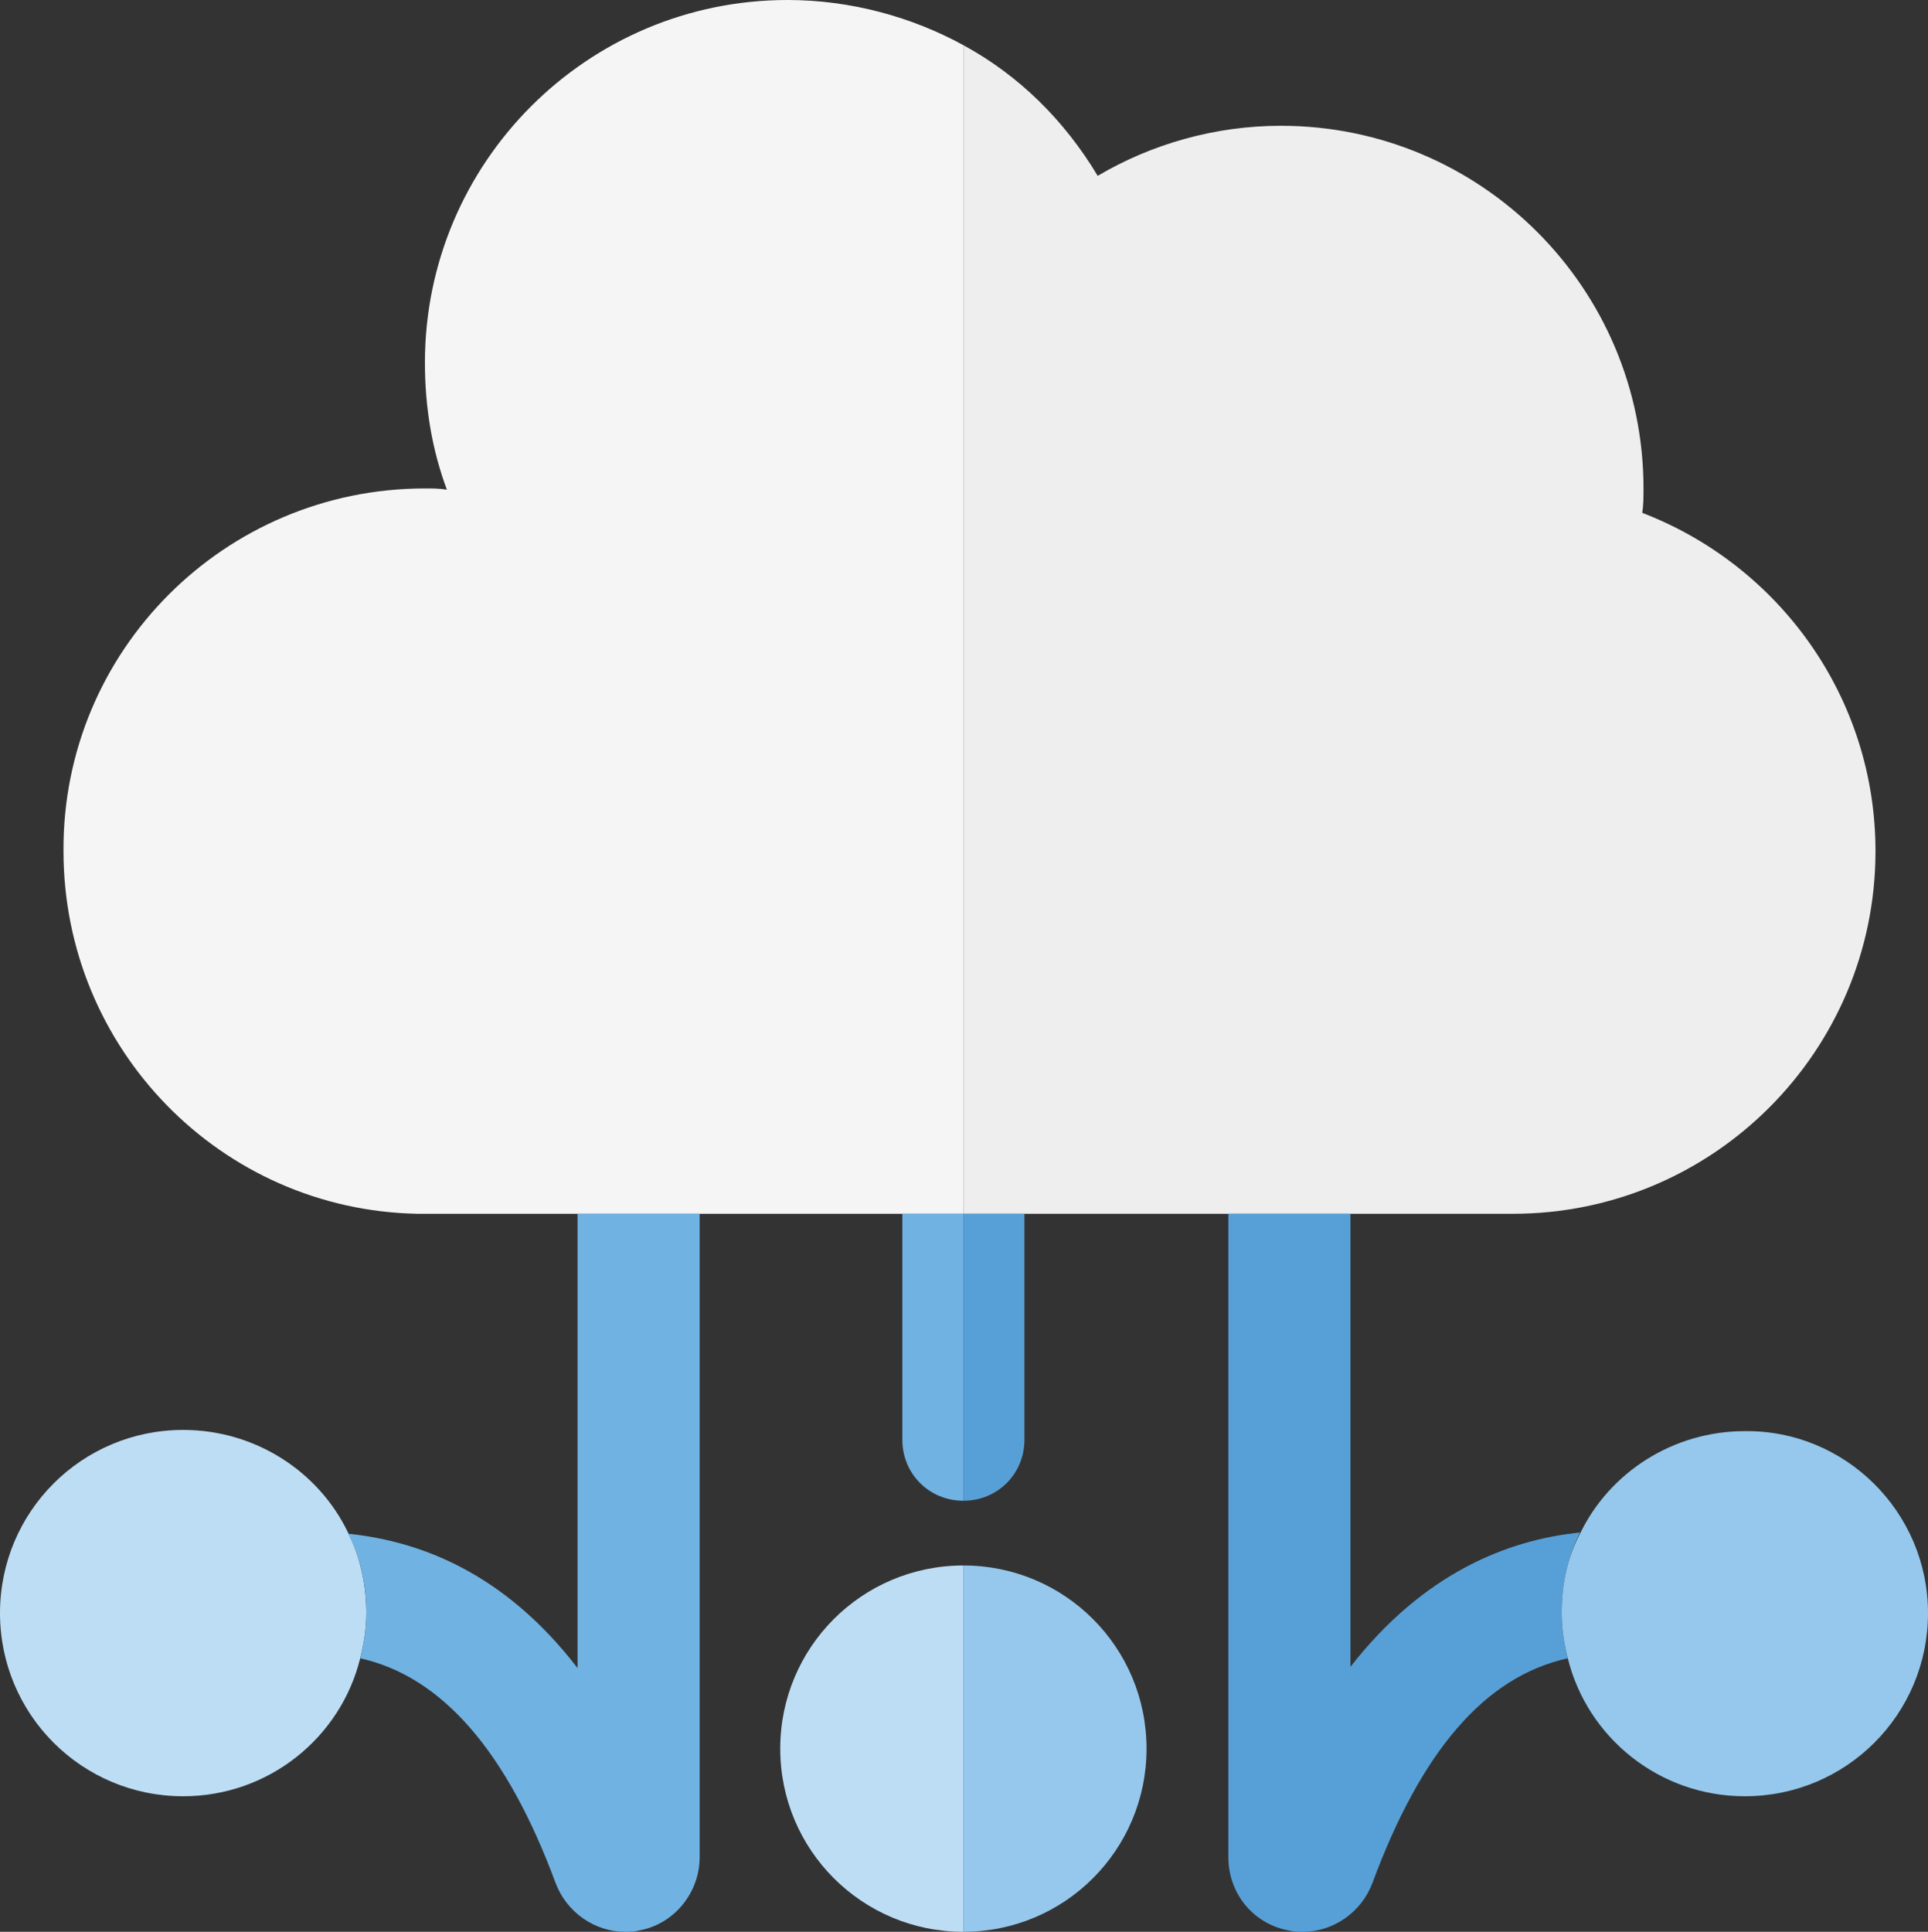 <?xml version="1.0" encoding="utf-8"?>
<!-- Generator: Adobe Illustrator 25.2.0, SVG Export Plug-In . SVG Version: 6.00 Build 0)  -->
<svg version="1.1" id="Layer_1" xmlns="http://www.w3.org/2000/svg" xmlns:xlink="http://www.w3.org/1999/xlink" x="0px" y="0px"
	 viewBox="0 0 157.9 158.2" style="enable-background:new 0 0 157.9 158.2;" xml:space="preserve">
<rect x="0" y="0" width="157.9" height="158.2" fill="#333333" stroke="none"/>
<style type="text/css">
	.st0{fill:#F5F5F5;}
	.st1{fill:#BDDDF4;}
	.st2{fill:#70B2E2;}
	.st3{fill:#95C8EC;}
	.st4{fill:#EEEEEE;}
	.st5{fill:#57A0D7;}
</style>
<g>
	<g>
		<path class="st0" d="M78.9,3.7v95.7H34.2c-16.1-0.3-29-13.5-29-29.7C5.1,53.3,18.4,40,34.8,40c0.6,0,1.2,0,1.8,0.1
			c-1.2-3.2-1.8-6.7-1.8-10.4C34.8,13.3,48.1,0,64.5,0C69.7,0,74.7,1.4,78.9,3.7z"/>
	</g>
	<path class="st1" d="M78.9,128.2v30c-8.3,0-15-6.7-15-15C63.9,134.9,70.6,128.2,78.9,128.2z"/>
	<g>
		<path class="st1" d="M30,132.1c0,1.3-0.2,2.5-0.5,3.7h0c-1.6,6.5-7.5,11.3-14.5,11.3c-8.3,0-15-6.7-15-15c0-8.3,6.7-15,15-15
			c5.9,0,11.1,3.4,13.5,8.4h0C29.5,127.5,30,129.8,30,132.1z"/>
	</g>
	<g>
		<path class="st2" d="M57.3,99.4v52.7c0,2.9-2.1,5.5-5,6c-0.4,0.1-0.7,0.1-1.1,0.1c-2.5,0-4.8-1.6-5.7-4c-4-10.8-9.3-16.9-16-18.4
			c0.3-1.2,0.5-2.4,0.5-3.7c0-2.4-0.5-4.6-1.5-6.5c5.9,0.6,12.8,3.2,18.8,11V99.4H57.3z"/>
	</g>
	<g>
		<path class="st2" d="M78.9,99.4v23.5c-2.8,0-5-2.2-5-5V99.4H78.9z"/>
	</g>
	<path class="st3" d="M93.9,143.2c0,8.3-6.7,15-15,15v-30C87.2,128.2,93.9,134.9,93.9,143.2z"/>
	<path class="st4" d="M153.6,69.7c0,16.4-13.3,29.7-29.7,29.7h-45V3.7c4.6,2.5,8.3,6.2,11,10.7c4.4-2.6,9.6-4.1,15-4.1
		c16.4,0,29.7,13.3,29.7,29.7c0,0.7,0,1.3-0.1,2C145.7,46.3,153.6,57.1,153.6,69.7z"/>
	<path class="st5" d="M83.9,99.4v18.5c0,2.8-2.2,5-5,5V99.4H83.9z"/>
	<path class="st5" d="M127.9,132.1c0,1.3,0.2,2.5,0.5,3.7c-6.8,1.5-12,7.6-16,18.4c-0.9,2.4-3.2,4-5.7,4c-0.4,0-0.7,0-1.1-0.1
		c-2.9-0.5-5-3-5-6V99.4h10v37.1c6-7.7,12.9-10.4,18.8-11C128.4,127.5,127.9,129.8,127.9,132.1z"/>
	<path class="st3" d="M157.9,132.1c0,8.3-6.7,15-15,15c-7,0-12.9-4.8-14.5-11.3c-0.3-1.2-0.5-2.4-0.5-3.7c0-2.4,0.5-4.6,1.5-6.5
		c2.4-5,7.6-8.4,13.5-8.4C151.1,117.1,157.9,123.8,157.9,132.1z"/>
</g>
</svg>
